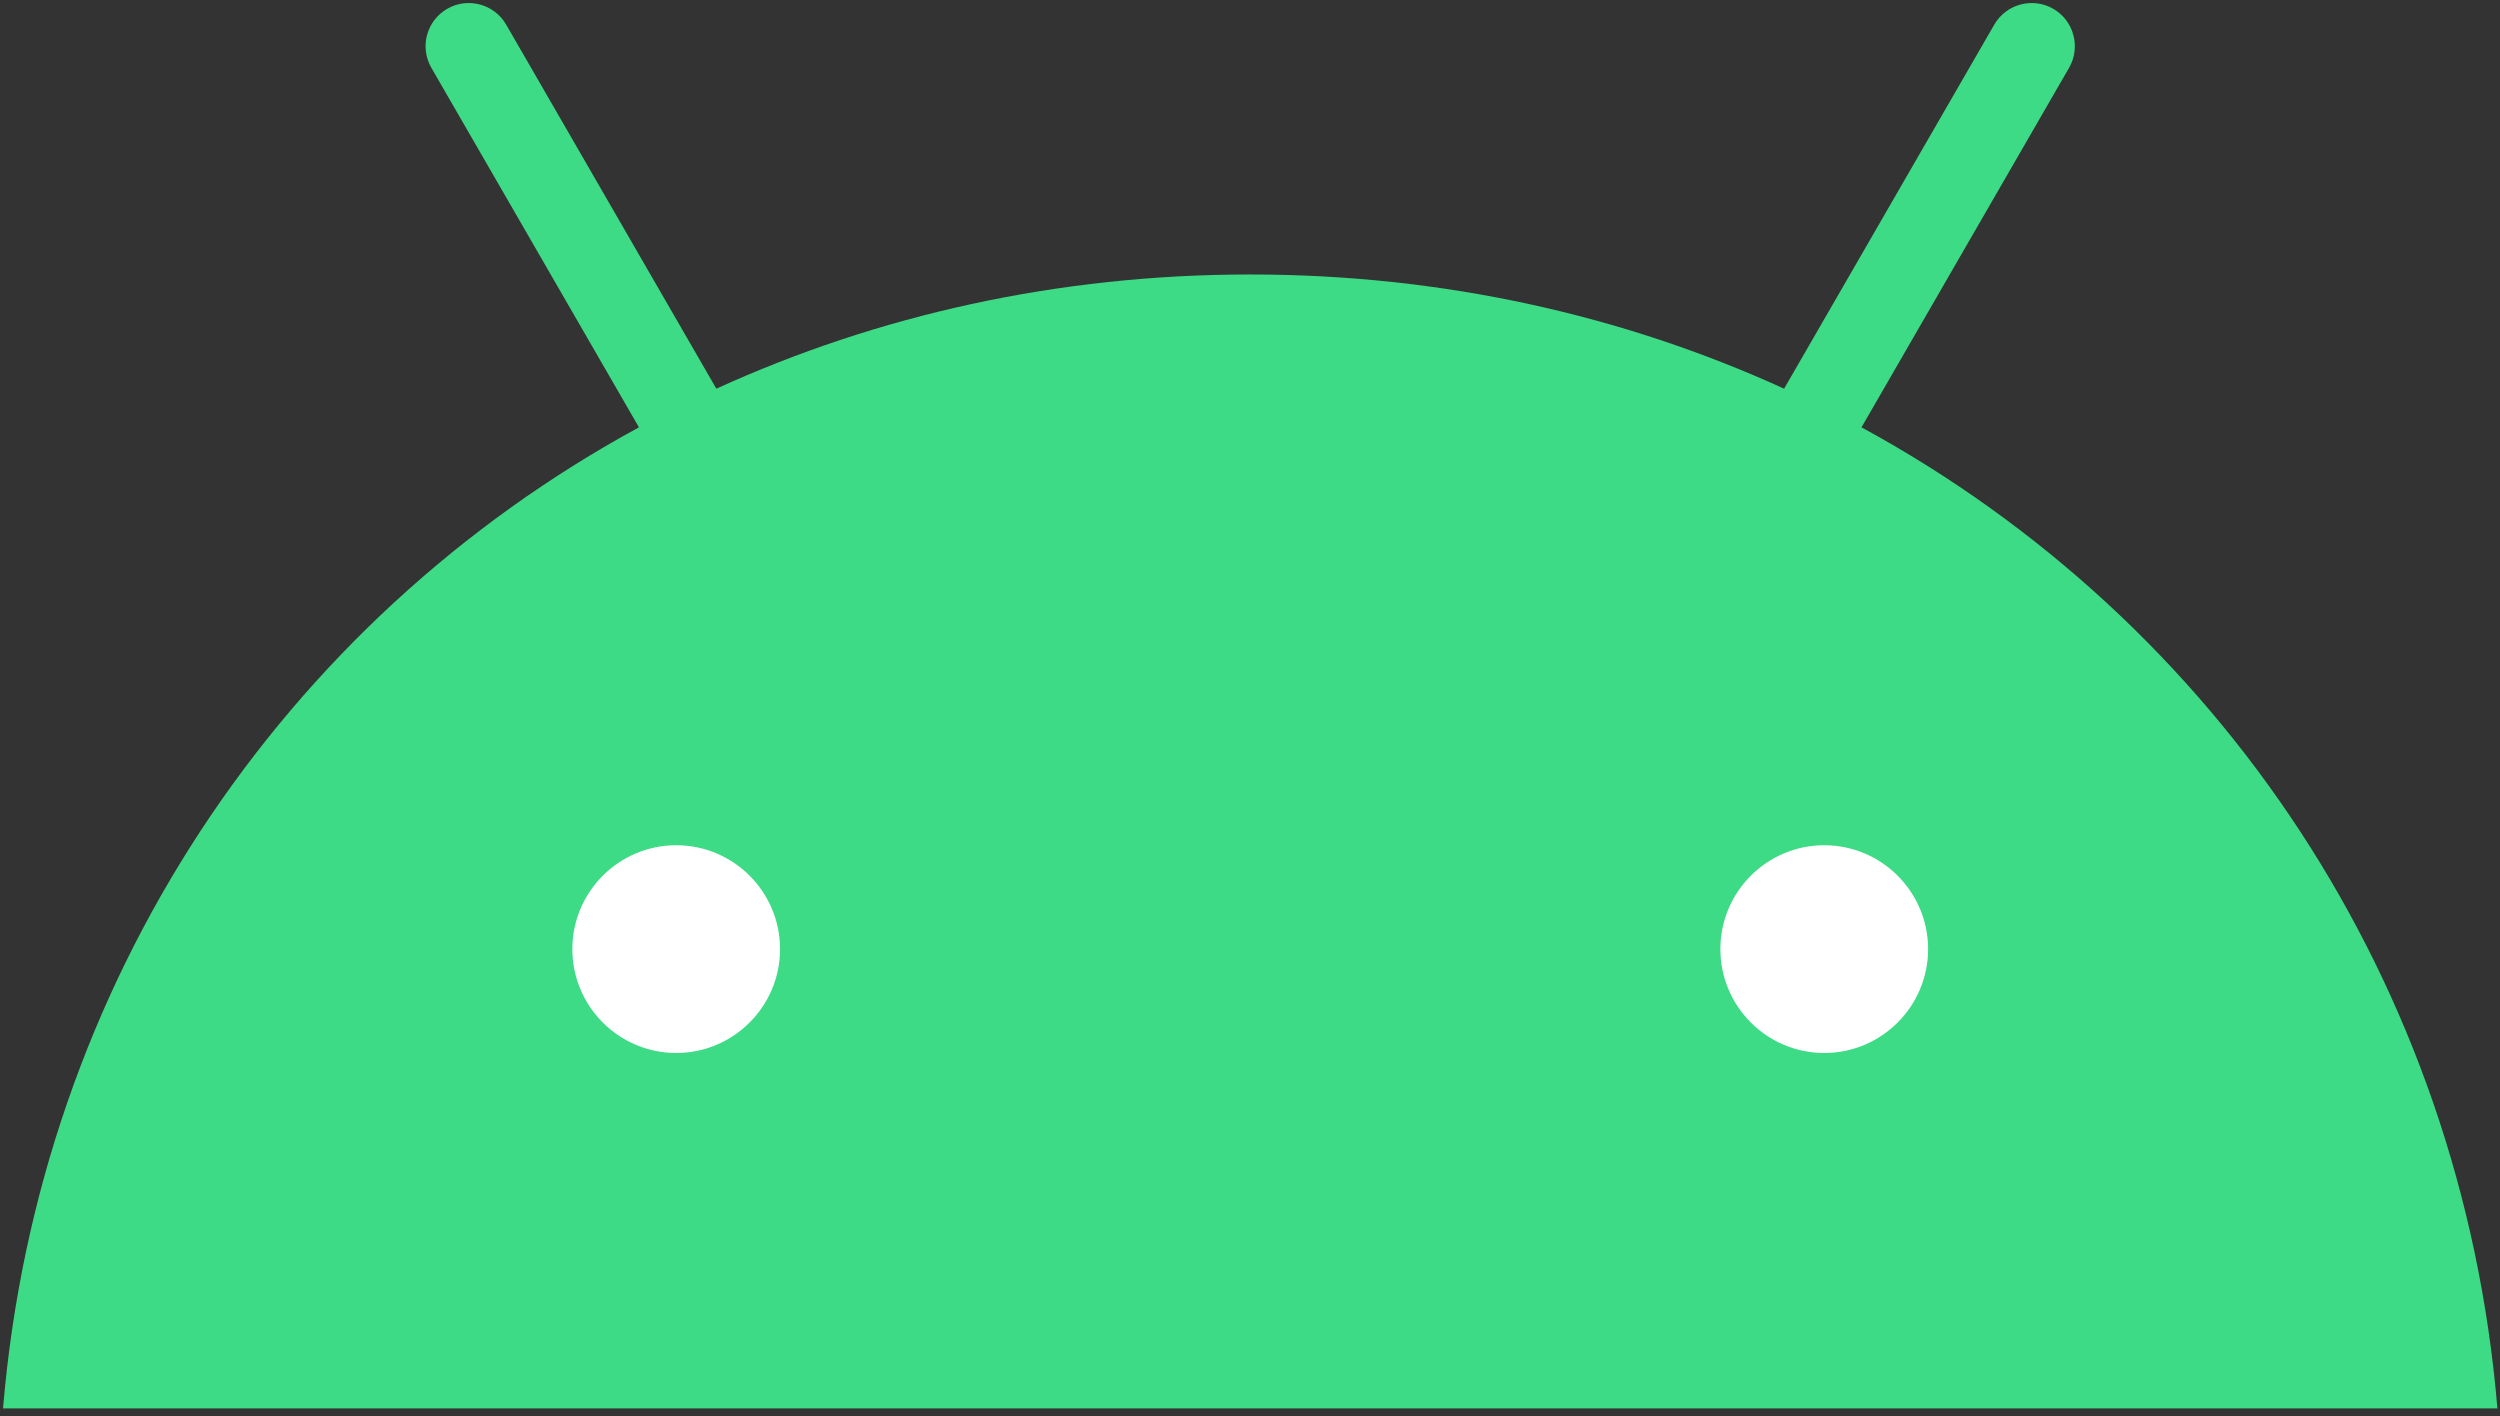 <?xml version="1.0" encoding="UTF-8"?>
<svg width="263px" height="149px" viewBox="0 0 263 149" version="1.1" xmlns="http://www.w3.org/2000/svg" xmlns:xlink="http://www.w3.org/1999/xlink">
    <rect x="0" y="0" width="263" height="149" fill="#333333" stroke="none"/>
    <!-- Generator: Sketch 59.1 (86144) - https://sketch.com -->
    <title>Android</title>
    <desc>Created with Sketch.</desc>
    <g id="Page-1" stroke="none" stroke-width="1" fill="none" fill-rule="evenodd">
        <g id="Android" fill-rule="nonzero">
            <path d="M195.829,44.955 L217.667,7.133 C218.919,4.959 218.175,2.182 216.004,0.927 C213.834,-0.325 211.054,0.42 209.798,2.59 L187.687,40.89 C170.778,33.174 151.787,28.875 131.523,28.875 C111.259,28.875 92.269,33.174 75.36,40.89 L53.248,2.59 C51.993,0.42 49.213,-0.325 47.042,0.927 C44.872,2.182 44.124,4.959 45.379,7.133 L67.217,44.955 C29.718,65.35 4.071,103.313 0.319,148.164 L262.727,148.164 C258.972,103.313 233.325,65.35 195.829,44.955" id="Path" fill="#3DDB85"></path>
            <path d="M191.91,110.775 C185.885,110.775 180.984,105.87 180.984,99.845 C180.984,93.82 185.885,88.919 191.91,88.919 C197.936,88.919 202.837,93.82 202.837,99.845 C202.837,105.87 197.936,110.775 191.91,110.775" id="Path" fill="#FFFFFF"></path>
            <path d="M71.136,110.775 C65.111,110.775 60.21,105.87 60.21,99.845 C60.21,93.82 65.111,88.919 71.136,88.919 C77.161,88.919 82.062,93.82 82.062,99.845 C82.062,105.87 77.161,110.775 71.136,110.775" id="Path" fill="#FFFFFF"></path>
        </g>
    </g>
</svg>
